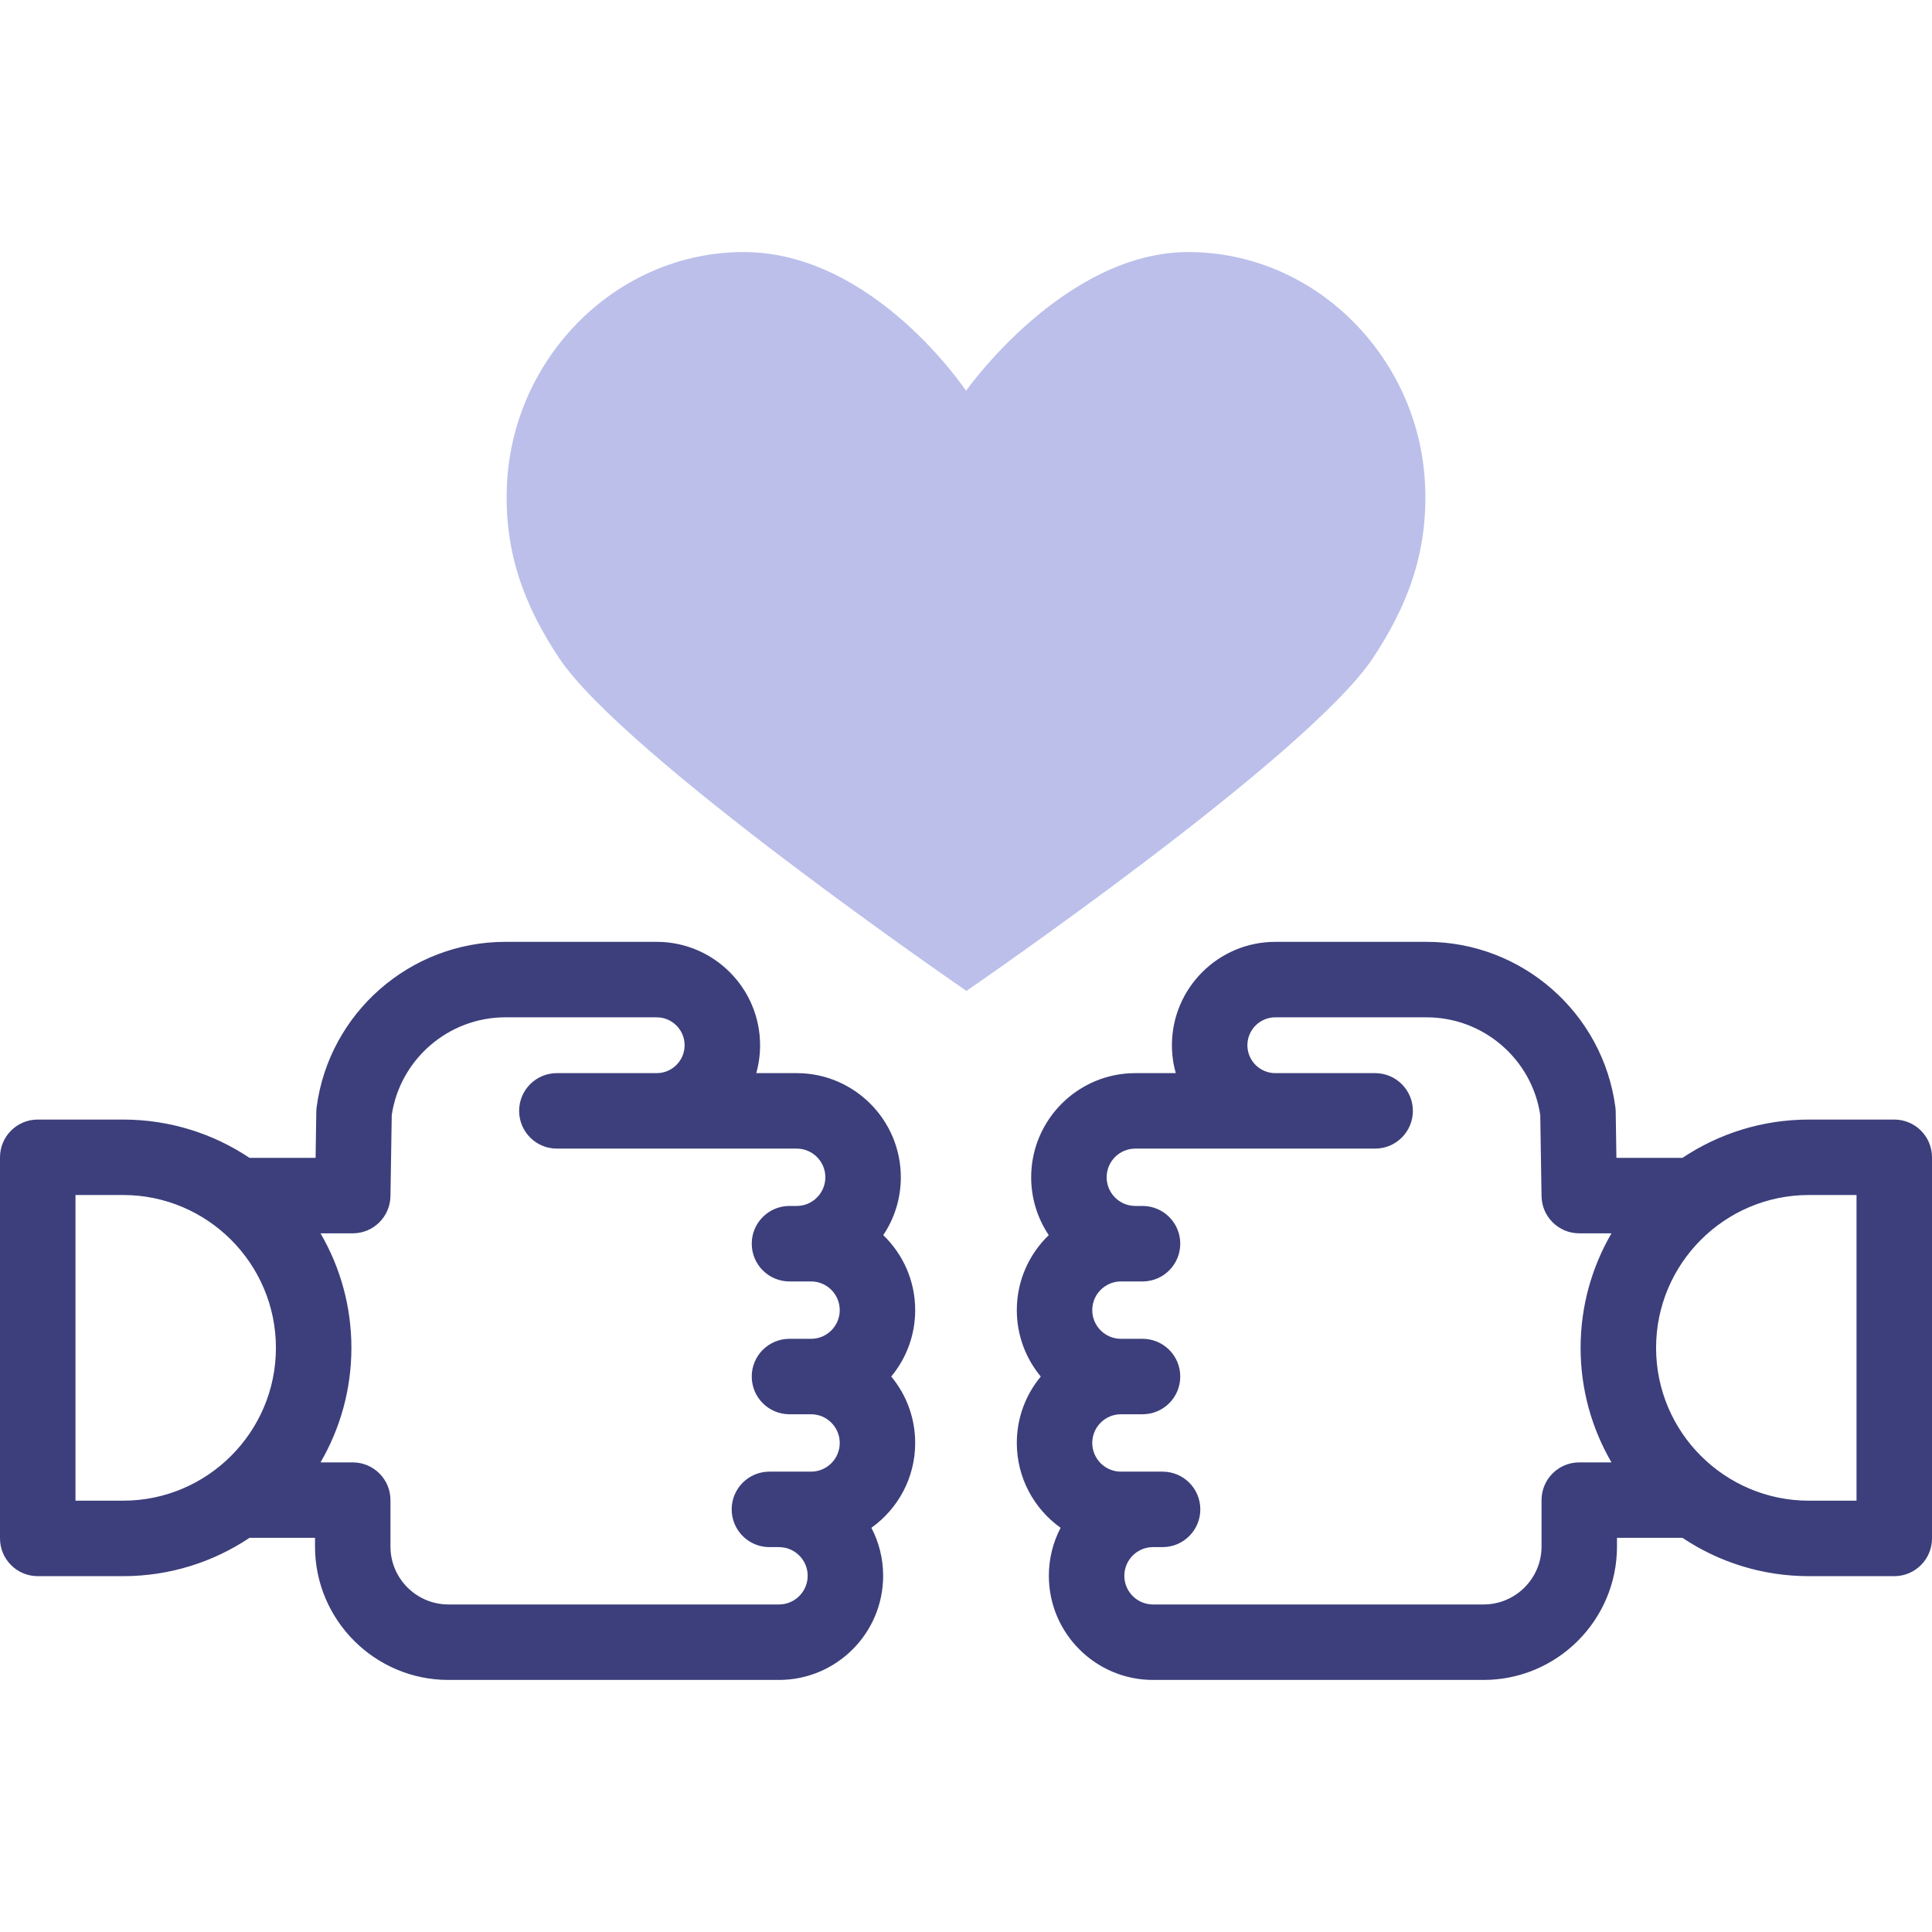 <svg width="60" height="60" viewBox="0 0 60 60" fill="none" xmlns="http://www.w3.org/2000/svg">
<g clip-path="url(#clip0)">
<path d="M36.902 7.828C33.035 7.828 30.001 12.136 30.001 12.136C30.001 12.136 27.139 7.828 23.098 7.828C19.167 7.828 15.957 11.067 15.747 14.989C15.629 17.205 16.343 18.891 17.351 20.418C19.363 23.47 30.014 30.773 30.014 30.773C30.014 30.773 40.624 23.496 42.65 20.418C43.659 18.884 44.372 17.205 44.253 14.989C44.043 11.067 40.833 7.828 36.902 7.828Z" fill="#BBBFEA"/>
<path d="M27.43 38.358C27.775 37.844 27.976 37.226 27.976 36.561C27.976 34.778 26.525 33.327 24.742 33.327H23.486C23.564 33.051 23.605 32.761 23.605 32.461C23.605 30.691 22.165 29.25 20.395 29.25H15.692C12.736 29.25 10.218 31.458 9.833 34.386C9.827 34.43 9.824 34.475 9.823 34.52L9.801 35.958H7.749C6.624 35.207 5.274 34.769 3.823 34.769H1.172C0.525 34.769 0 35.293 0 35.941V47.777C0 48.424 0.525 48.949 1.172 48.949H3.823C5.274 48.949 6.625 48.51 7.749 47.759H9.783V48.028C9.783 50.313 11.642 52.172 13.927 52.172H24.192C25.976 52.172 27.427 50.721 27.427 48.938C27.427 48.401 27.295 47.894 27.062 47.447C27.885 46.86 28.422 45.898 28.422 44.812C28.422 44.029 28.143 43.31 27.678 42.749C28.143 42.189 28.422 41.47 28.422 40.687C28.422 39.773 28.041 38.947 27.43 38.358ZM2.344 46.605V37.112H3.823C6.44 37.112 8.569 39.242 8.569 41.859C8.569 44.476 6.44 46.605 3.823 46.605H2.344ZM24.192 49.828H13.927C12.934 49.828 12.126 49.021 12.126 48.028V46.587C12.126 45.94 11.602 45.416 10.954 45.416H9.954C10.563 44.369 10.913 43.154 10.913 41.859C10.913 40.563 10.563 39.348 9.954 38.302H10.954C11.595 38.302 12.116 37.788 12.126 37.148L12.166 34.629C12.425 32.894 13.93 31.594 15.692 31.594H20.395C20.873 31.594 21.261 31.983 21.261 32.461C21.261 32.938 20.873 33.327 20.395 33.327H17.294C16.647 33.327 16.122 33.852 16.122 34.499C16.122 35.146 16.647 35.671 17.294 35.671H24.742C25.233 35.671 25.632 36.07 25.632 36.561C25.632 37.052 25.233 37.452 24.742 37.452H24.517C23.87 37.452 23.346 37.977 23.346 38.624C23.346 39.271 23.87 39.796 24.517 39.796H25.189C25.679 39.796 26.079 40.196 26.079 40.687C26.079 41.178 25.68 41.578 25.189 41.578H24.517C23.87 41.578 23.346 42.102 23.346 42.749C23.346 43.397 23.87 43.921 24.517 43.921H25.189C25.68 43.921 26.079 44.321 26.079 44.812C26.079 45.303 25.68 45.703 25.189 45.703H23.895C23.248 45.703 22.723 46.227 22.723 46.875C22.723 47.522 23.248 48.047 23.895 48.047H24.193C24.684 48.047 25.083 48.447 25.083 48.938C25.083 49.429 24.683 49.828 24.192 49.828Z" fill="#3C3F7B"/>
<path d="M58.828 34.769H56.177C54.726 34.769 53.376 35.207 52.251 35.958H50.199L50.177 34.52C50.176 34.475 50.173 34.43 50.167 34.386C49.782 31.458 47.264 29.25 44.308 29.25H39.605C37.835 29.25 36.395 30.691 36.395 32.461C36.395 32.761 36.437 33.051 36.514 33.327H35.258C33.475 33.327 32.024 34.778 32.024 36.561C32.024 37.225 32.225 37.844 32.57 38.358C31.959 38.947 31.578 39.773 31.578 40.687C31.578 41.47 31.857 42.189 32.322 42.75C31.857 43.31 31.578 44.029 31.578 44.812C31.578 45.898 32.115 46.86 32.938 47.447C32.705 47.894 32.573 48.401 32.573 48.938C32.573 50.721 34.024 52.172 35.808 52.172H46.073C48.358 52.172 50.217 50.313 50.217 48.028V47.759H52.251C53.375 48.511 54.726 48.949 56.177 48.949H58.828C59.475 48.949 60 48.424 60 47.777V35.941C60 35.293 59.475 34.769 58.828 34.769ZM47.874 46.587V48.028C47.874 49.021 47.066 49.828 46.073 49.828H35.808C35.317 49.828 34.917 49.429 34.917 48.938C34.917 48.447 35.316 48.047 35.807 48.047H36.105C36.752 48.047 37.277 47.522 37.277 46.875C37.277 46.227 36.752 45.703 36.105 45.703H34.811C34.32 45.703 33.921 45.303 33.921 44.812C33.921 44.321 34.32 43.921 34.811 43.921H35.483C36.13 43.921 36.654 43.397 36.654 42.749C36.654 42.102 36.13 41.578 35.483 41.578H34.811C34.32 41.578 33.921 41.178 33.921 40.687C33.921 40.196 34.321 39.796 34.811 39.796H35.483C36.13 39.796 36.654 39.271 36.654 38.624C36.654 37.977 36.13 37.452 35.483 37.452H35.258C34.767 37.452 34.368 37.052 34.368 36.561C34.368 36.07 34.767 35.671 35.258 35.671H42.706C43.353 35.671 43.878 35.146 43.878 34.499C43.878 33.852 43.353 33.327 42.706 33.327H39.605C39.127 33.327 38.739 32.938 38.739 32.461C38.739 31.983 39.127 31.594 39.605 31.594H44.308C46.07 31.594 47.575 32.894 47.834 34.629L47.874 37.148C47.884 37.788 48.405 38.302 49.045 38.302H50.046C49.437 39.348 49.087 40.563 49.087 41.859C49.087 43.154 49.437 44.369 50.046 45.416H49.045C48.398 45.416 47.874 45.94 47.874 46.587ZM57.656 46.605H56.177C53.56 46.605 51.431 44.476 51.431 41.859C51.431 39.242 53.56 37.112 56.177 37.112H57.656V46.605Z" fill="#3C3F7B"/>
</g>
<defs>
<clipPath id="clip0">
<rect width="60" height="60" fill="white"/>
</clipPath>
</defs>
</svg>
